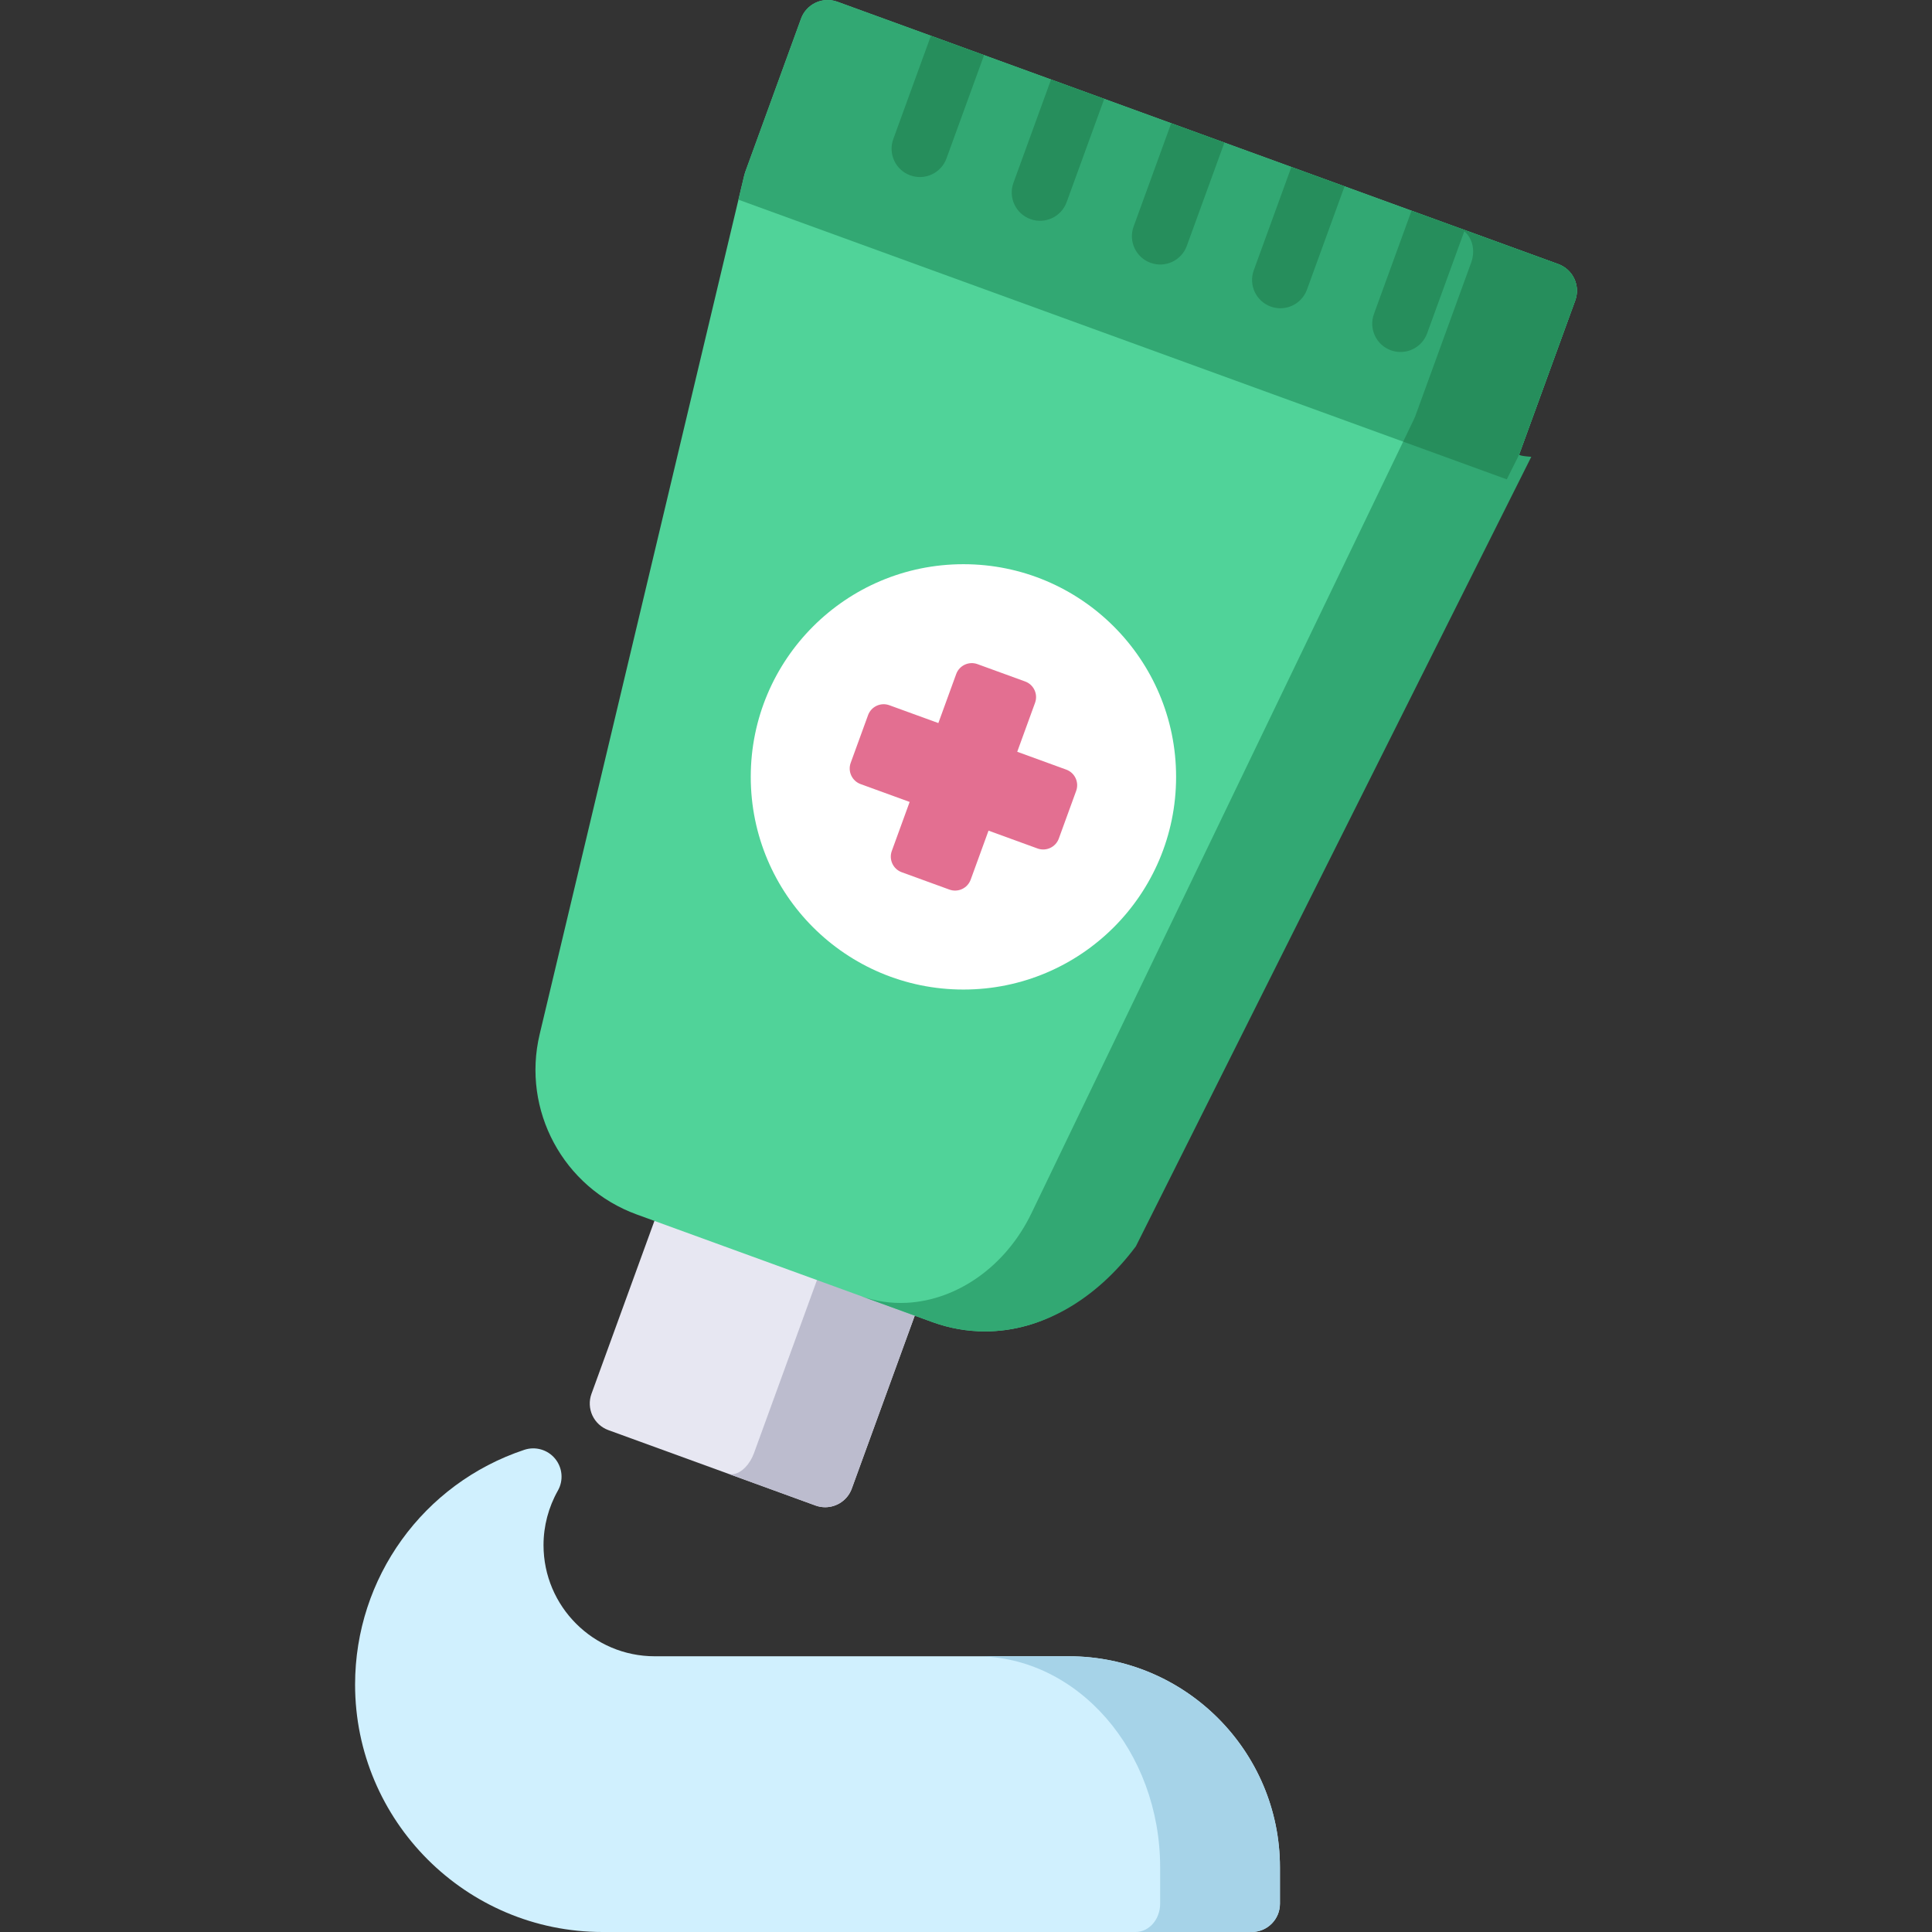 <?xml version="1.0" encoding="iso-8859-1"?>
<!-- Generator: Adobe Illustrator 19.0.0, SVG Export Plug-In . SVG Version: 6.00 Build 0)  -->
<svg version="1.1" id="Capa_1" xmlns="http://www.w3.org/2000/svg" xmlns:xlink="http://www.w3.org/1999/xlink" x="0px" y="0px"
	 viewBox="0 0 511.999 511.999" style="enable-background:new 0 0 511.999 511.999;" xml:space="preserve">
<rect x="0" y="0" width="511.999" height="511.999" fill="#333333" stroke="none"/>
<path style="fill:#D0F0FE;" d="M283.235,438.927H173.493c-16.241,0-29.455-13.214-29.455-29.456c0-5.044,1.316-10.04,3.808-14.449
	c1.526-2.701,1.232-6.063-0.74-8.458c-1.973-2.394-5.215-3.327-8.159-2.348c-26.823,8.935-44.846,33.935-44.846,62.211
	c0,36.156,29.416,65.572,65.572,65.572h172.025c4.143,0,7.5-3.357,7.5-7.5v-9.61C339.198,464.032,314.093,438.927,283.235,438.927z"
	/>
<path style="fill:#A6D3E8;" d="M283.235,438.927h-24.498c26.862,0,48.715,25.104,48.715,55.962v9.61c0,4.143-2.923,7.5-6.529,7.5
	h30.774c4.143,0,7.5-3.357,7.5-7.5v-9.61C339.198,464.032,314.093,438.927,283.235,438.927z"/>
<path style="fill:#E7E7F2;" d="M244.726,335.877c-0.84-1.803-2.362-3.197-4.231-3.878l-54.89-19.979
	c-3.898-1.415-8.197,0.591-9.613,4.483l-19.247,52.88c-0.68,1.869-0.59,3.933,0.251,5.735c0.84,1.803,2.362,3.197,4.232,3.878
	l54.89,19.979c0.847,0.307,1.713,0.454,2.564,0.454c3.064,0,5.94-1.892,7.049-4.937l19.247-52.88
	C245.657,339.743,245.567,337.679,244.726,335.877z"/>
<path style="fill:#BCBCCE;" d="M244.726,335.877c-0.84-1.803-2.362-3.197-4.231-3.878l-22.382-8.147l-0.052,0.143
	c0.741,0.58,1.279,1.525,1.535,2.735c0.344,1.622,0.156,3.584-0.524,5.453l-19.247,52.88c-1.108,3.045-3.26,5.201-5.307,5.57
	c-0.568,0.103-1.129,0.067-1.657-0.124l23.258,8.465c0.847,0.307,1.713,0.454,2.564,0.454c3.064,0,5.94-1.892,7.049-4.937
	l19.247-52.88C245.657,339.743,245.567,337.679,244.726,335.877z"/>
<path style="fill:#50D399;" d="M417.194,73.874c-0.84-1.803-2.362-3.197-4.232-3.878L221.899,0.455
	c-3.898-1.418-8.197,0.591-9.613,4.482l-14.798,40.656c-0.099,0.271-0.182,0.548-0.248,0.828l-54.22,227.648
	c-4.801,20.152,6.26,40.692,25.727,47.778l78.346,28.516c4.591,1.671,9.302,2.468,13.946,2.468c15.051,0,29.384-8.376,36.474-22.53
	l104.794-209.242c0.129-0.258,0.243-0.522,0.342-0.793l14.798-40.656C418.124,77.74,418.035,75.676,417.194,73.874z"/>
<g>
	<path style="fill:#32A873;" d="M417.194,73.874c-0.84-1.803-2.362-3.197-4.232-3.878l-26.615-9.687
		c1.618,0.589,2.899,1.896,3.562,3.634c0.663,1.738,0.653,3.765-0.027,5.634l-14.798,40.656c-0.099,0.271-0.211,0.536-0.335,0.795
		L273.352,321.507c-6.86,14.238-19.854,23.101-33.12,23.751c-4.093,0.201-8.21-0.38-12.184-1.826l19.043,6.931
		c4.591,1.671,9.302,2.468,13.946,2.468c15.051,0,29.384-8.376,39.974-22.53l104.794-209.242c-3.371-0.258-3.257-0.522-3.158-0.793
		l14.798-40.656C418.124,77.74,418.035,75.676,417.194,73.874z"/>
	<path style="fill:#32A873;" d="M212.286,4.937l-14.798,40.656c-0.099,0.271-0.182,0.548-0.248,0.828l-1.548,6.499l203.622,74.113
		l2.992-5.974c0.129-0.258,0.243-0.522,0.342-0.793l14.798-40.656c0.68-1.869,0.59-3.933-0.251-5.735
		c-0.838-1.798-2.355-3.19-4.218-3.872L221.887,0.451C217.992-0.959,213.7,1.049,212.286,4.937z"/>
</g>
<path style="fill:#268E5C;" d="M417.194,73.874c-0.105-0.225-0.22-0.443-0.346-0.655c-0.071-0.119-0.152-0.231-0.229-0.346
	c-0.06-0.089-0.114-0.181-0.177-0.268c-0.106-0.145-0.223-0.281-0.339-0.417c-0.042-0.049-0.079-0.102-0.122-0.15
	c-0.145-0.162-0.299-0.314-0.457-0.462c-0.019-0.018-0.036-0.038-0.056-0.056c-0.717-0.658-1.562-1.176-2.493-1.518l-26.617-9.688
	c1.612,0.591,2.889,1.895,3.55,3.629c0.663,1.738,0.653,3.765-0.027,5.634l-14.798,40.656c-0.099,0.271-0.211,0.536-0.335,0.795
	l-2.895,6.01l27.459,9.994l2.992-5.974c0.129-0.258,0.243-0.522,0.342-0.793l14.798-40.656
	C418.124,77.74,418.035,75.676,417.194,73.874z"/>
<circle style="fill:#FFFFFF;" cx="255.317" cy="205.879" r="56.36"/>
<path style="fill:#E36F91;" d="M235.684,186.892l12.989,4.727l4.727-12.988c0.831-2.284,3.357-3.461,5.64-2.63l12.633,4.598
	c2.284,0.831,3.461,3.357,2.63,5.64l-4.727,12.988l12.988,4.727c2.284,0.831,3.461,3.356,2.63,5.64l-4.598,12.633
	c-0.831,2.284-3.357,3.461-5.64,2.63l-12.988-4.727l-4.728,12.989c-0.831,2.284-3.357,3.461-5.64,2.63l-12.633-4.598
	c-2.284-0.831-3.461-3.356-2.63-5.64l4.727-12.989l-12.989-4.727c-2.284-0.831-3.461-3.357-2.63-5.64l4.598-12.632
	C230.875,187.238,233.4,186.061,235.684,186.892z"/>
<g>
	<path style="fill:#268E5C;" d="M368.59,92.829c3.893,1.417,8.196-0.59,9.613-4.483l9.964-27.375l-14.095-5.13l-9.964,27.375
		C362.69,87.109,364.697,91.412,368.59,92.829z"/>
	<path style="fill:#268E5C;" d="M241.213,46.468c3.893,1.417,8.196-0.59,9.613-4.482l9.964-27.375l-14.095-5.13l-9.964,27.375
		C235.313,40.748,237.32,45.051,241.213,46.468z"/>
	<path style="fill:#268E5C;" d="M304.902,69.648c3.893,1.417,8.196-0.59,9.613-4.483l9.964-27.375l-14.095-5.13l-9.964,27.375
		C299.002,63.928,301.009,68.231,304.902,69.648z"/>
	<path style="fill:#268E5C;" d="M273.057,58.059c3.893,1.417,8.196-0.59,9.613-4.483l9.964-27.376l-14.095-5.13l-9.964,27.376
		C267.158,52.339,269.165,56.642,273.057,58.059z"/>
	<path style="fill:#268E5C;" d="M336.745,81.239c3.893,1.417,8.196-0.59,9.613-4.482l9.964-27.376l-14.095-5.13l-9.964,27.376
		C330.846,75.519,332.853,79.823,336.745,81.239z"/>
</g>
<g>
</g>
<g>
</g>
<g>
</g>
<g>
</g>
<g>
</g>
<g>
</g>
<g>
</g>
<g>
</g>
<g>
</g>
<g>
</g>
<g>
</g>
<g>
</g>
<g>
</g>
<g>
</g>
<g>
</g>
</svg>
